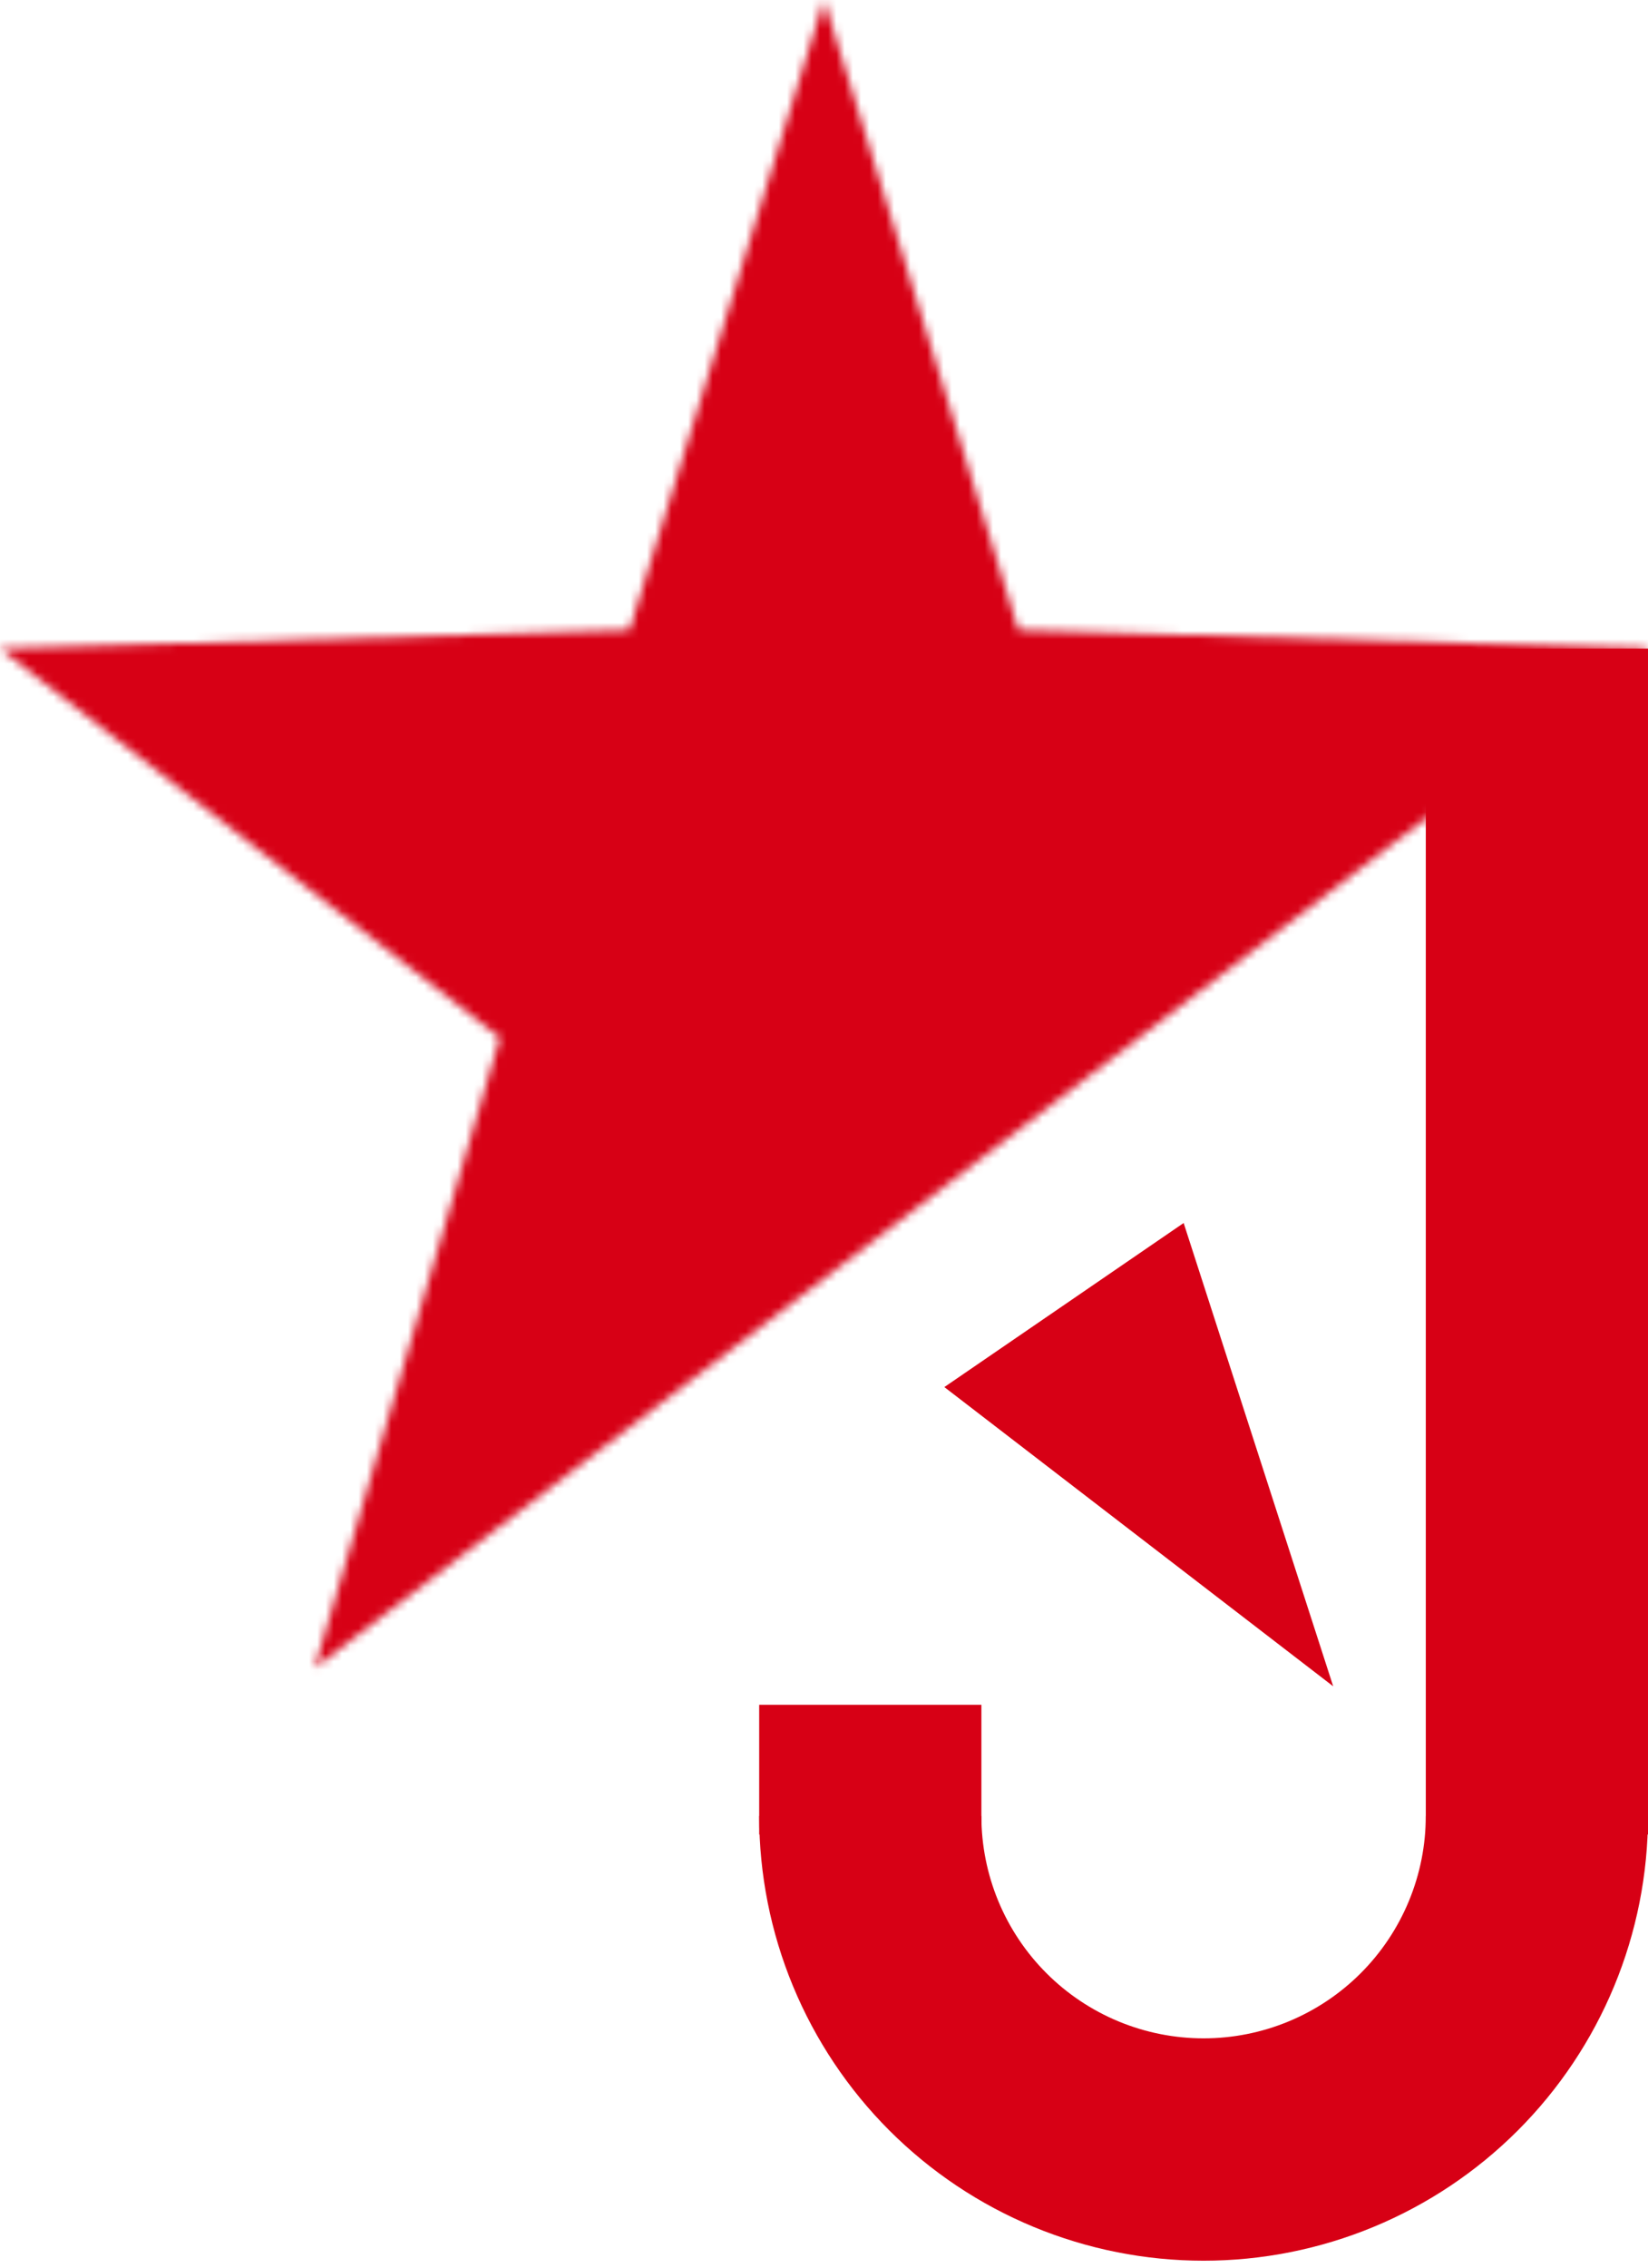 <svg width="200" height="275" viewBox="0 0 200 275" fill="none" xmlns="http://www.w3.org/2000/svg">
<path d="M140.451 174.208L133.319 168.724L137.708 165.717L140.451 174.208Z" stroke="#D70015" stroke-width="22"/>
<mask id="path-2-inside-1_4_8" fill="white">
<path d="M76.404 76.404L100 0L123.595 76.404L199.999 78.651L38.202 202.247L60.674 125.842L0 78.651L76.404 76.404Z"/>
</mask>
<path d="M100 0L1055.47 -295.073L100 -3388.99L-855.475 -295.073L100 0ZM76.404 76.404L105.803 1075.97L820.809 1054.94L1031.88 371.477L76.404 76.404ZM0 78.651L-29.399 -920.916L-2808.87 -839.167L-613.941 868.004L0 78.651ZM60.674 125.842L1020.04 408.009L1212.21 -245.378L674.615 -663.51L60.674 125.842ZM38.202 202.247L-921.163 -79.92L-1783.57 2852.26L645.243 996.918L38.202 202.247ZM199.999 78.651L807.04 873.322L3047.36 -838.035L229.398 -920.916L199.999 78.651ZM123.595 76.404L-831.88 371.477L-620.809 1054.94L94.196 1075.97L123.595 76.404ZM-855.475 -295.073L-879.07 -218.669L1031.88 371.477L1055.47 295.073L-855.475 -295.073ZM47.005 -923.163L-29.399 -920.916L29.399 1078.22L105.803 1075.97L47.005 -923.163ZM-613.941 868.004L-553.267 915.195L674.615 -663.51L613.941 -710.701L-613.941 868.004ZM-898.692 -156.324L-921.163 -79.92L997.568 484.413L1020.04 408.009L-898.692 -156.324ZM645.243 996.918L807.04 873.322L-407.041 -716.02L-568.838 -592.424L645.243 996.918ZM229.398 -920.916L152.994 -923.163L94.196 1075.97L170.6 1078.22L229.398 -920.916ZM1079.07 -218.669L1055.47 -295.073L-855.475 295.073L-831.88 371.477L1079.07 -218.669Z" fill="#D70015" mask="url(#path-2-inside-1_4_8)"/>
<rect x="173.033" y="78.652" width="26.966" height="143.82" fill="#D70015"/>
<rect x="92.134" y="206.741" width="26.966" height="15.73" fill="#D70015"/>
<path d="M199.999 220.224C199.999 227.306 198.604 234.32 195.894 240.863C193.183 247.406 189.211 253.352 184.203 258.36C179.195 263.368 173.249 267.341 166.706 270.051C160.162 272.761 153.149 274.156 146.067 274.156C138.984 274.156 131.971 272.761 125.428 270.051C118.884 267.341 112.939 263.368 107.931 258.36C102.923 253.352 98.95 247.406 96.24 240.863C93.529 234.32 92.134 227.306 92.134 220.224H119.1C119.1 223.765 119.798 227.272 121.153 230.543C122.508 233.815 124.495 236.788 126.999 239.292C129.503 241.796 132.475 243.782 135.747 245.137C139.019 246.493 142.525 247.19 146.067 247.19C149.608 247.19 153.115 246.493 156.386 245.137C159.658 243.782 162.631 241.796 165.135 239.292C167.639 236.788 169.625 233.815 170.98 230.543C172.335 227.272 173.033 223.765 173.033 220.224H199.999Z" fill="#D70015"/>
</svg>
